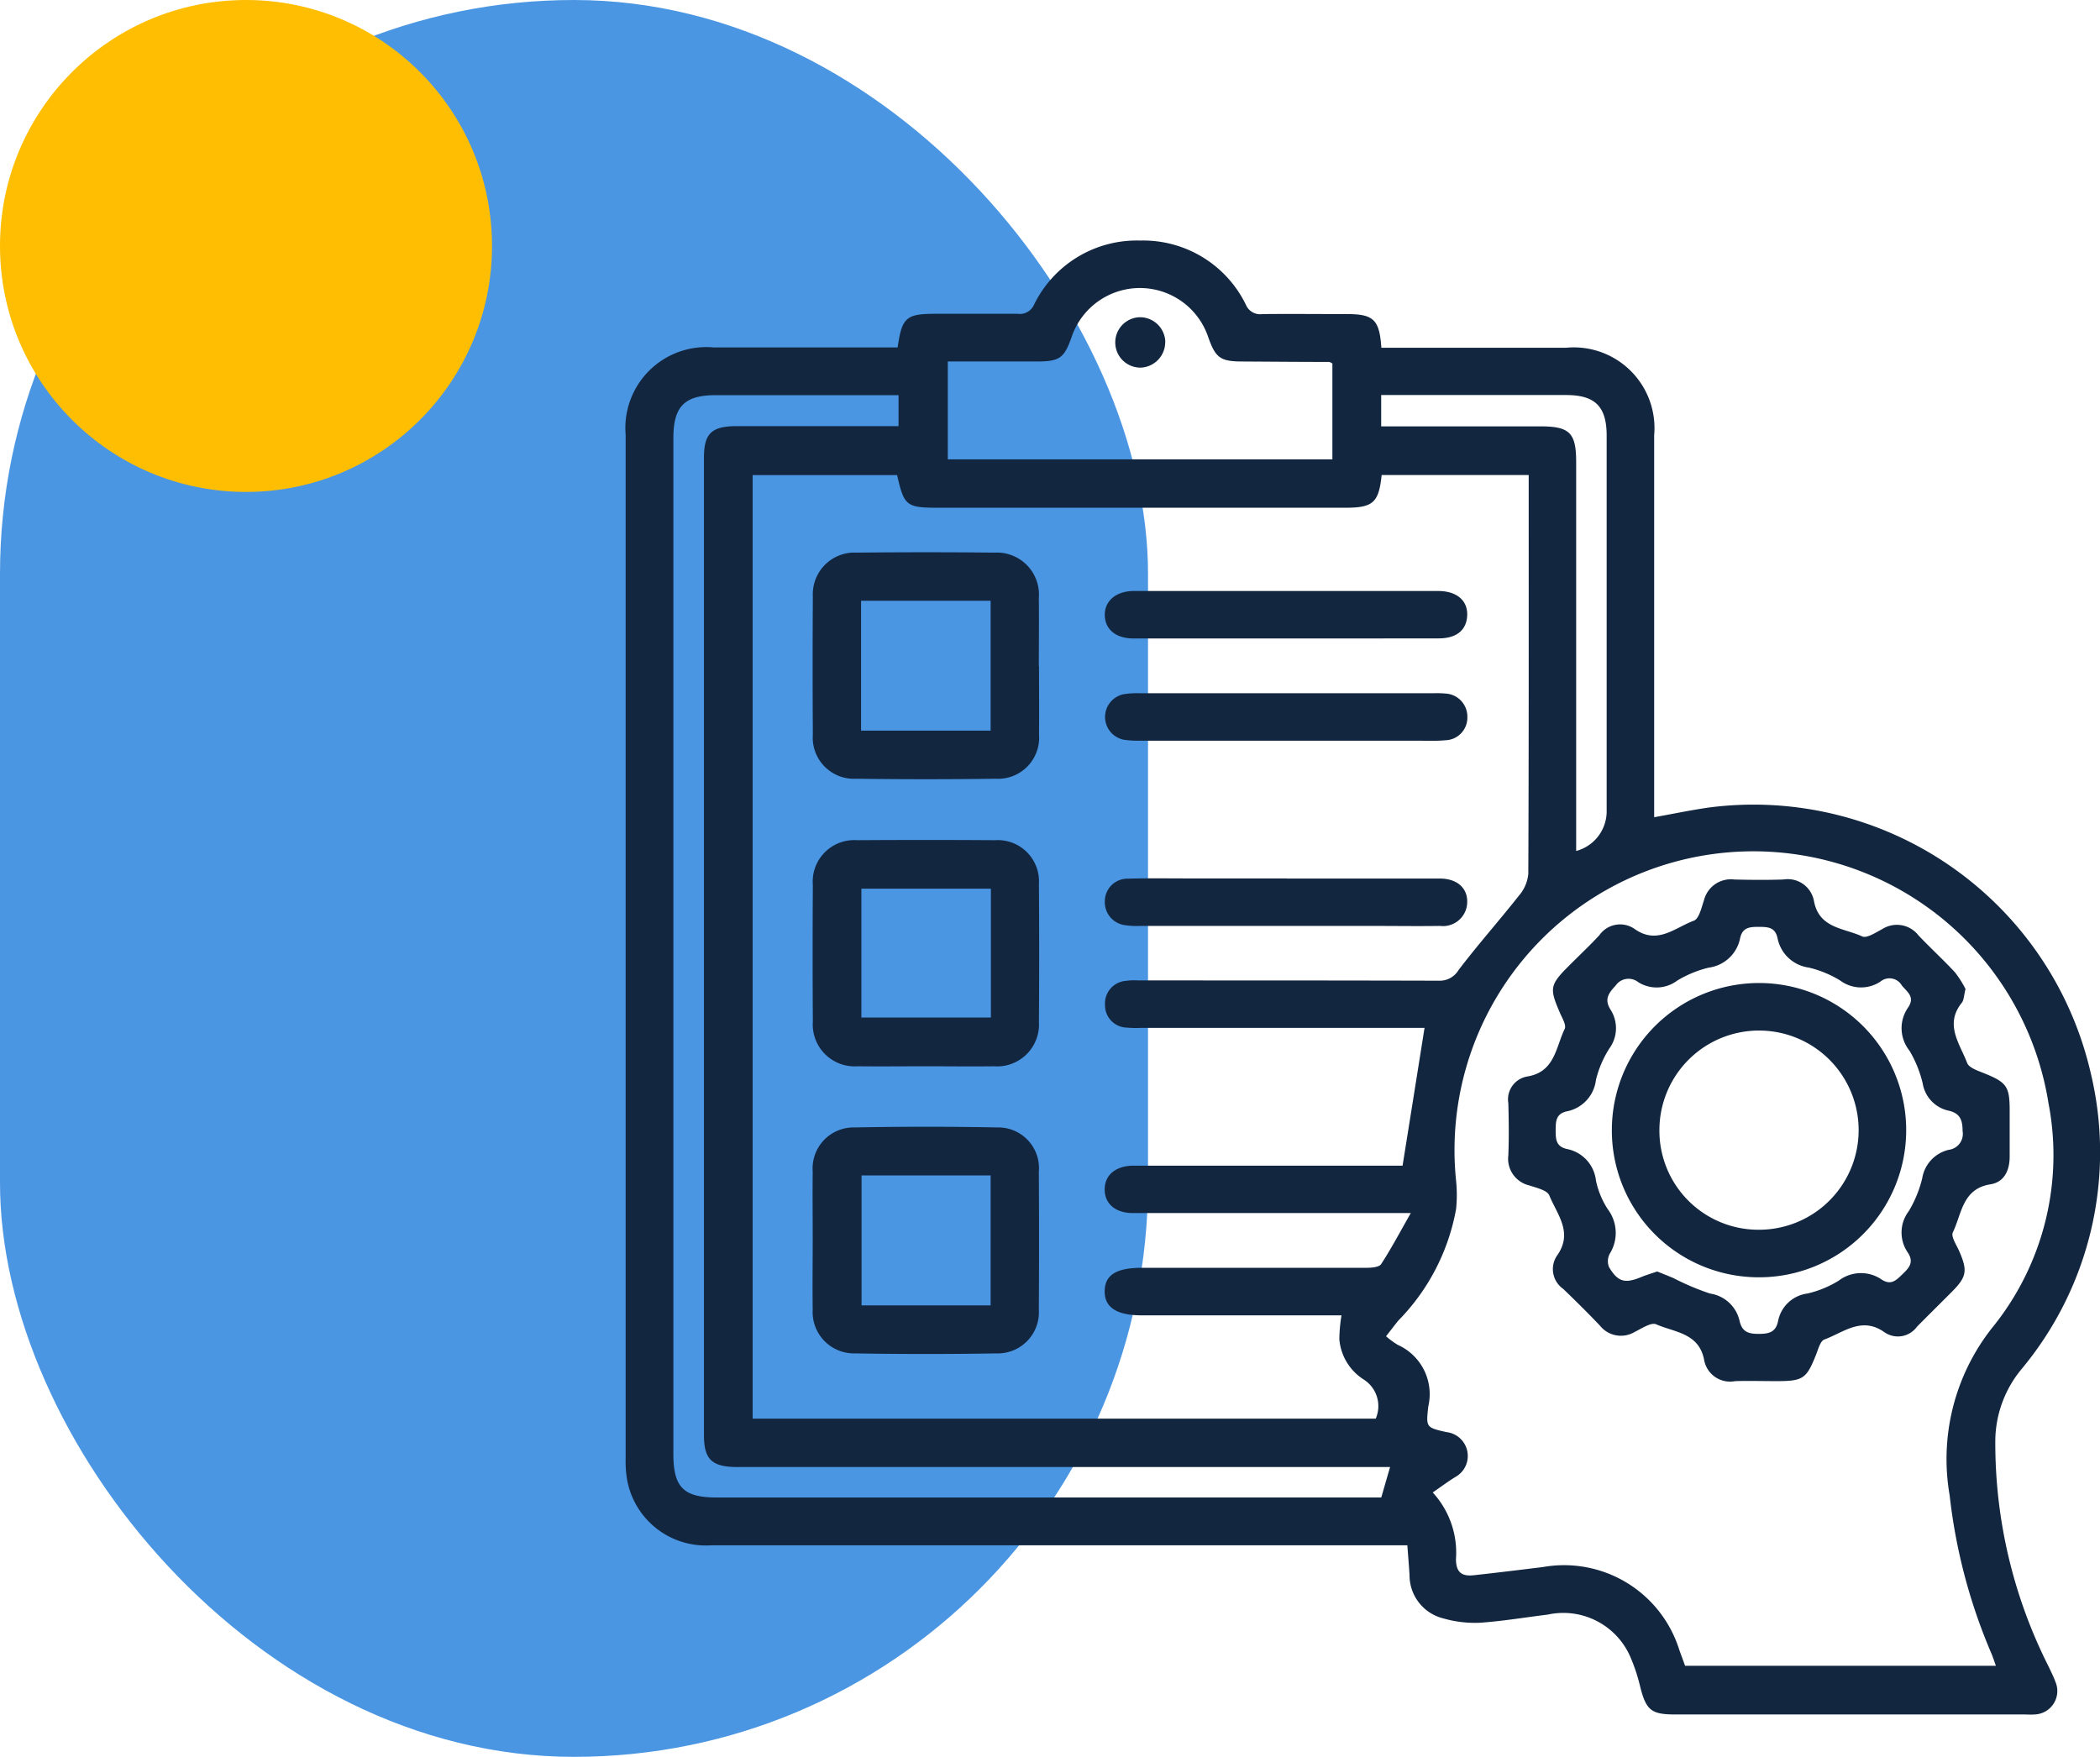 <svg xmlns="http://www.w3.org/2000/svg" width="48.888" height="40.906" viewBox="0 0 48.888 40.906">
  <g id="Grupo_1103713" data-name="Grupo 1103713" transform="translate(-382.333 -4685.365)">
    <g id="Grupo_1100929" data-name="Grupo 1100929" transform="translate(382.333 4685.365)">
      <rect id="Rectángulo_402862" data-name="Rectángulo 402862" width="26.726" height="40.906" rx="13.363" transform="translate(0 0)" fill="#4b96e3"/>
      <circle id="Elipse_11523" data-name="Elipse 11523" cx="5.727" cy="5.727" r="5.727" transform="translate(0 0)" fill="#ffbe01"/>
    </g>
    <g id="Grupo_1102568" data-name="Grupo 1102568" transform="translate(396.898 4690.966)">
      <path id="Trazado_913192" data-name="Trazado 913192" d="M6.332,2.489c.1-.705.2-.784.895-.784.634,0,1.269,0,1.9,0a.359.359,0,0,0,.38-.211A2.66,2.66,0,0,1,11.975,0a2.659,2.659,0,0,1,2.467,1.5.358.358,0,0,0,.379.212c.657-.007,1.315,0,1.972,0,.617,0,.756.128.8.784h4.3a1.879,1.879,0,0,1,2.051,2.037q0,4.237,0,8.474v.42c.456-.081.87-.169,1.29-.228a8.055,8.055,0,0,1,8.871,6.175,7.889,7.889,0,0,1-1.619,6.915,2.648,2.648,0,0,0-.6,1.616,11.525,11.525,0,0,0,1.242,5.3c.053.115.112.228.155.347a.546.546,0,0,1-.488.766c-.08.007-.162,0-.242,0H24.431c-.554,0-.673-.1-.81-.637a4.152,4.152,0,0,0-.225-.688,1.7,1.7,0,0,0-1.93-1c-.526.064-1.049.153-1.576.189a2.633,2.633,0,0,1-.852-.1,1.034,1.034,0,0,1-.789-1.014c-.014-.217-.032-.434-.051-.689H2A1.861,1.861,0,0,1,.032,28.84,2.536,2.536,0,0,1,0,28.358Q0,16.44,0,4.525A1.884,1.884,0,0,1,2.053,2.489q1.954,0,3.909,0h.369ZM18.6,18.332H12a2.69,2.69,0,0,1-.346-.007.519.519,0,0,1-.494-.529.526.526,0,0,1,.466-.557,1.509,1.509,0,0,1,.31-.012c2.329,0,4.658,0,6.987.006a.51.51,0,0,0,.468-.249c.452-.594.949-1.153,1.411-1.739a.9.9,0,0,0,.212-.5c.013-2.975.009-5.948.009-8.923V5.459H17.6c-.067.643-.2.762-.84.762H7.283c-.749,0-.8-.041-.963-.76H2.957V27.43H17.462a.733.733,0,0,0-.272-.906,1.232,1.232,0,0,1-.575-.94,3.652,3.652,0,0,1,.05-.559H12.012c-.582,0-.865-.186-.86-.564s.27-.543.872-.543h1.314c1.3,0,2.606,0,3.909,0,.117,0,.293-.013.341-.086.234-.358.433-.737.691-1.189h-.529q-2.975,0-5.949,0c-.407,0-.656-.228-.649-.559s.253-.528.636-.544c.092,0,.185,0,.276,0h6.023c.176-1.1.341-2.136.51-3.2ZM31.9,33.185c-.039-.106-.066-.192-.1-.275a12.971,12.971,0,0,1-.977-3.693,4.93,4.93,0,0,1,.98-3.89,6.377,6.377,0,0,0,1.321-5.24,6.957,6.957,0,0,0-13.791,1.807,3.293,3.293,0,0,1,0,.654,4.959,4.959,0,0,1-1.346,2.6c-.091.113-.179.229-.285.364a1.993,1.993,0,0,0,.272.2,1.257,1.257,0,0,1,.712,1.432c-.056.489-.053.493.424.6a.559.559,0,0,1,.2,1.048c-.172.107-.335.229-.521.357A2.072,2.072,0,0,1,19.33,30.7c0,.321.147.406.418.376.538-.059,1.075-.125,1.611-.191a2.81,2.81,0,0,1,3.171,1.933c.046.126.092.251.134.367H31.9ZM6.352,3.6H2.1c-.732,0-.989.262-.989,1.005V28.253c0,.776.236,1.013,1.008,1.013H17.591c.072-.249.134-.465.205-.709H2.608c-.6,0-.785-.173-.785-.747q0-11.376,0-22.753c0-.564.177-.734.755-.736,1.13,0,2.259,0,3.39,0h.385V3.6Zm10.1-.74c-.038-.018-.058-.034-.078-.034-.668,0-1.337-.006-2.005-.01-.524,0-.635-.08-.807-.569a1.678,1.678,0,0,0-3.18,0c-.172.491-.281.568-.806.569H7.5V5.094h8.953V2.854Zm1.137,1.466h3.7c.688,0,.838.15.839.827v9.06a.957.957,0,0,0,.71-.949V4.544c0-.677-.266-.946-.939-.947q-1.989,0-3.978,0h-.332v.725Z" fill="#12263f"/>
      <path id="Trazado_913193" data-name="Trazado 913193" d="M47.106,225.921c0-.529-.006-1.06,0-1.589a.954.954,0,0,1,.976-1.028q1.658-.032,3.317,0a.948.948,0,0,1,.971,1.031q.01,1.606,0,3.214a.958.958,0,0,1-.992,1.016q-1.641.028-3.283,0a.962.962,0,0,1-.989-1.02c-.008-.542,0-1.083,0-1.625Zm4.142-1.5H48.243v3.026h3.005Z" transform="translate(-42.751 -202.654)" fill="#12263f"/>
      <path id="Trazado_913194" data-name="Trazado 913194" d="M52.356,81.189c0,.53.006,1.06,0,1.589a.956.956,0,0,1-1.006,1.032q-1.625.022-3.249,0a.959.959,0,0,1-1.01-1.029q-.01-1.607,0-3.214a.971.971,0,0,1,1.023-1.022q1.607-.017,3.214,0A.978.978,0,0,1,52.352,79.6c.006.529,0,1.06,0,1.589Zm-4.142-1.523v3.024h3.016V79.666Z" transform="translate(-42.733 -71.279)" fill="#12263f"/>
      <path id="Trazado_913195" data-name="Trazado 913195" d="M49.739,156.3c-.53,0-1.06.006-1.589,0a.975.975,0,0,1-1.038-1.041q-.01-1.59,0-3.179a.966.966,0,0,1,1.029-1.044q1.607-.011,3.214,0a.959.959,0,0,1,1.02,1.018q.012,1.607,0,3.214A.975.975,0,0,1,51.33,156.3c-.529.007-1.06,0-1.589,0Zm1.518-4.135H48.242v3h3.015Z" transform="translate(-42.754 -137.074)" fill="#12263f"/>
      <path id="Trazado_913196" data-name="Trazado 913196" d="M124.933,89.392q-1.778,0-3.558,0c-.408,0-.66-.21-.667-.54s.257-.566.68-.566q3.54,0,7.08,0c.461,0,.72.249.673.629-.038.3-.262.474-.651.475C127.305,89.393,126.12,89.391,124.933,89.392Z" transform="translate(-109.554 -80.127)" fill="#12263f"/>
      <path id="Trazado_913197" data-name="Trazado 913197" d="M124.974,160.742c1.187,0,2.376,0,3.563,0,.434,0,.683.259.63.631a.565.565,0,0,1-.627.472c-.518.008-1.038,0-1.557,0h-5.432a1.714,1.714,0,0,1-.345-.018.537.537,0,0,1-.468-.557.524.524,0,0,1,.533-.525c.461-.014.922-.006,1.383-.006h2.318Z" transform="translate(-109.582 -145.887)" fill="#12263f"/>
      <path id="Trazado_913198" data-name="Trazado 913198" d="M124.986,115.159H121.6a2.35,2.35,0,0,1-.379-.02.54.54,0,0,1,0-1.065,1.941,1.941,0,0,1,.345-.02h6.849a2.288,2.288,0,0,1,.276.007.537.537,0,0,1,.514.546.526.526,0,0,1-.515.542c-.183.018-.369.011-.553.011h-3.147Z" transform="translate(-109.61 -103.514)" fill="#12263f"/>
      <path id="Trazado_913199" data-name="Trazado 913199" d="M232.959,163.507c-.038.146-.035.255-.087.32-.408.507-.044.953.125,1.4.043.114.247.18.39.238.53.214.6.306.6.868,0,.358,0,.715,0,1.072,0,.327-.128.6-.452.649-.653.106-.663.692-.871,1.118-.048.1.087.294.149.439.2.458.173.6-.179.952-.268.27-.54.536-.807.808a.547.547,0,0,1-.748.131c-.533-.383-.957,0-1.406.165-.094.035-.142.222-.191.347-.225.566-.3.621-.919.622-.323,0-.646-.01-.968,0a.614.614,0,0,1-.722-.5c-.122-.625-.691-.636-1.115-.823-.119-.053-.34.1-.5.177a.623.623,0,0,1-.809-.146c-.278-.292-.565-.577-.856-.856a.561.561,0,0,1-.144-.774c.384-.537,0-.962-.178-1.4-.049-.124-.3-.179-.475-.237a.637.637,0,0,1-.48-.7c.016-.4.011-.807,0-1.211a.541.541,0,0,1,.432-.622c.652-.1.671-.68.88-1.109.04-.082-.048-.237-.1-.35-.263-.606-.253-.668.222-1.143.228-.228.464-.45.683-.686a.59.59,0,0,1,.833-.141c.527.365.935-.041,1.369-.2.122-.045.178-.306.236-.478a.646.646,0,0,1,.707-.481c.38.01.761.013,1.141,0a.621.621,0,0,1,.714.511c.124.631.7.618,1.12.814.107.051.32-.093.471-.172a.635.635,0,0,1,.839.147c.277.293.577.566.85.861a2.346,2.346,0,0,1,.249.394Zm-7.177,6.576c.123.05.25.1.376.153a5.978,5.978,0,0,0,.855.361.827.827,0,0,1,.687.639c.059.255.207.3.444.3s.4-.038.452-.3a.8.8,0,0,1,.683-.64,2.416,2.416,0,0,0,.729-.3.851.851,0,0,1,1-.025c.225.147.347.006.493-.134s.262-.27.116-.493a.82.82,0,0,1,.022-.967,2.755,2.755,0,0,0,.312-.762.814.814,0,0,1,.618-.665.374.374,0,0,0,.322-.438c0-.254-.058-.412-.323-.473a.777.777,0,0,1-.605-.633,2.712,2.712,0,0,0-.308-.764.838.838,0,0,1-.036-1c.172-.25-.01-.36-.142-.518a.331.331,0,0,0-.5-.09.815.815,0,0,1-.937-.027,2.494,2.494,0,0,0-.728-.3.86.86,0,0,1-.729-.685c-.055-.26-.23-.262-.439-.263s-.38.012-.433.269a.861.861,0,0,1-.733.681,2.59,2.59,0,0,0-.729.3.8.8,0,0,1-.906.039.365.365,0,0,0-.53.079c-.168.18-.268.323-.117.56a.8.8,0,0,1-.031.907,2.452,2.452,0,0,0-.309.726.846.846,0,0,1-.677.734c-.256.056-.26.232-.261.44s.007.38.262.437a.842.842,0,0,1,.676.736,1.951,1.951,0,0,0,.275.666.916.916,0,0,1,.046,1.037.369.369,0,0,0-.018.308c.206.351.373.392.752.234.115-.048.237-.083.373-.13Z" transform="translate(-201.767 -146.079)" fill="#12263f"/>
      <path id="Trazado_913200" data-name="Trazado 913200" d="M124.486,19.934a.594.594,0,0,1-.578.6.587.587,0,0,1-.032-1.173.589.589,0,0,1,.612.568Z" transform="translate(-111.925 -17.575)" fill="#12263f"/>
      <path id="Trazado_913201" data-name="Trazado 913201" d="M248.45,190.5a3.426,3.426,0,1,1,3.378,3.44A3.42,3.42,0,0,1,248.45,190.5Zm3.427,2.333a2.319,2.319,0,1,0-2.32-2.328A2.306,2.306,0,0,0,251.877,192.833Z" transform="translate(-225.491 -169.801)" fill="#12263f"/>
    </g>
  </g>
</svg>
